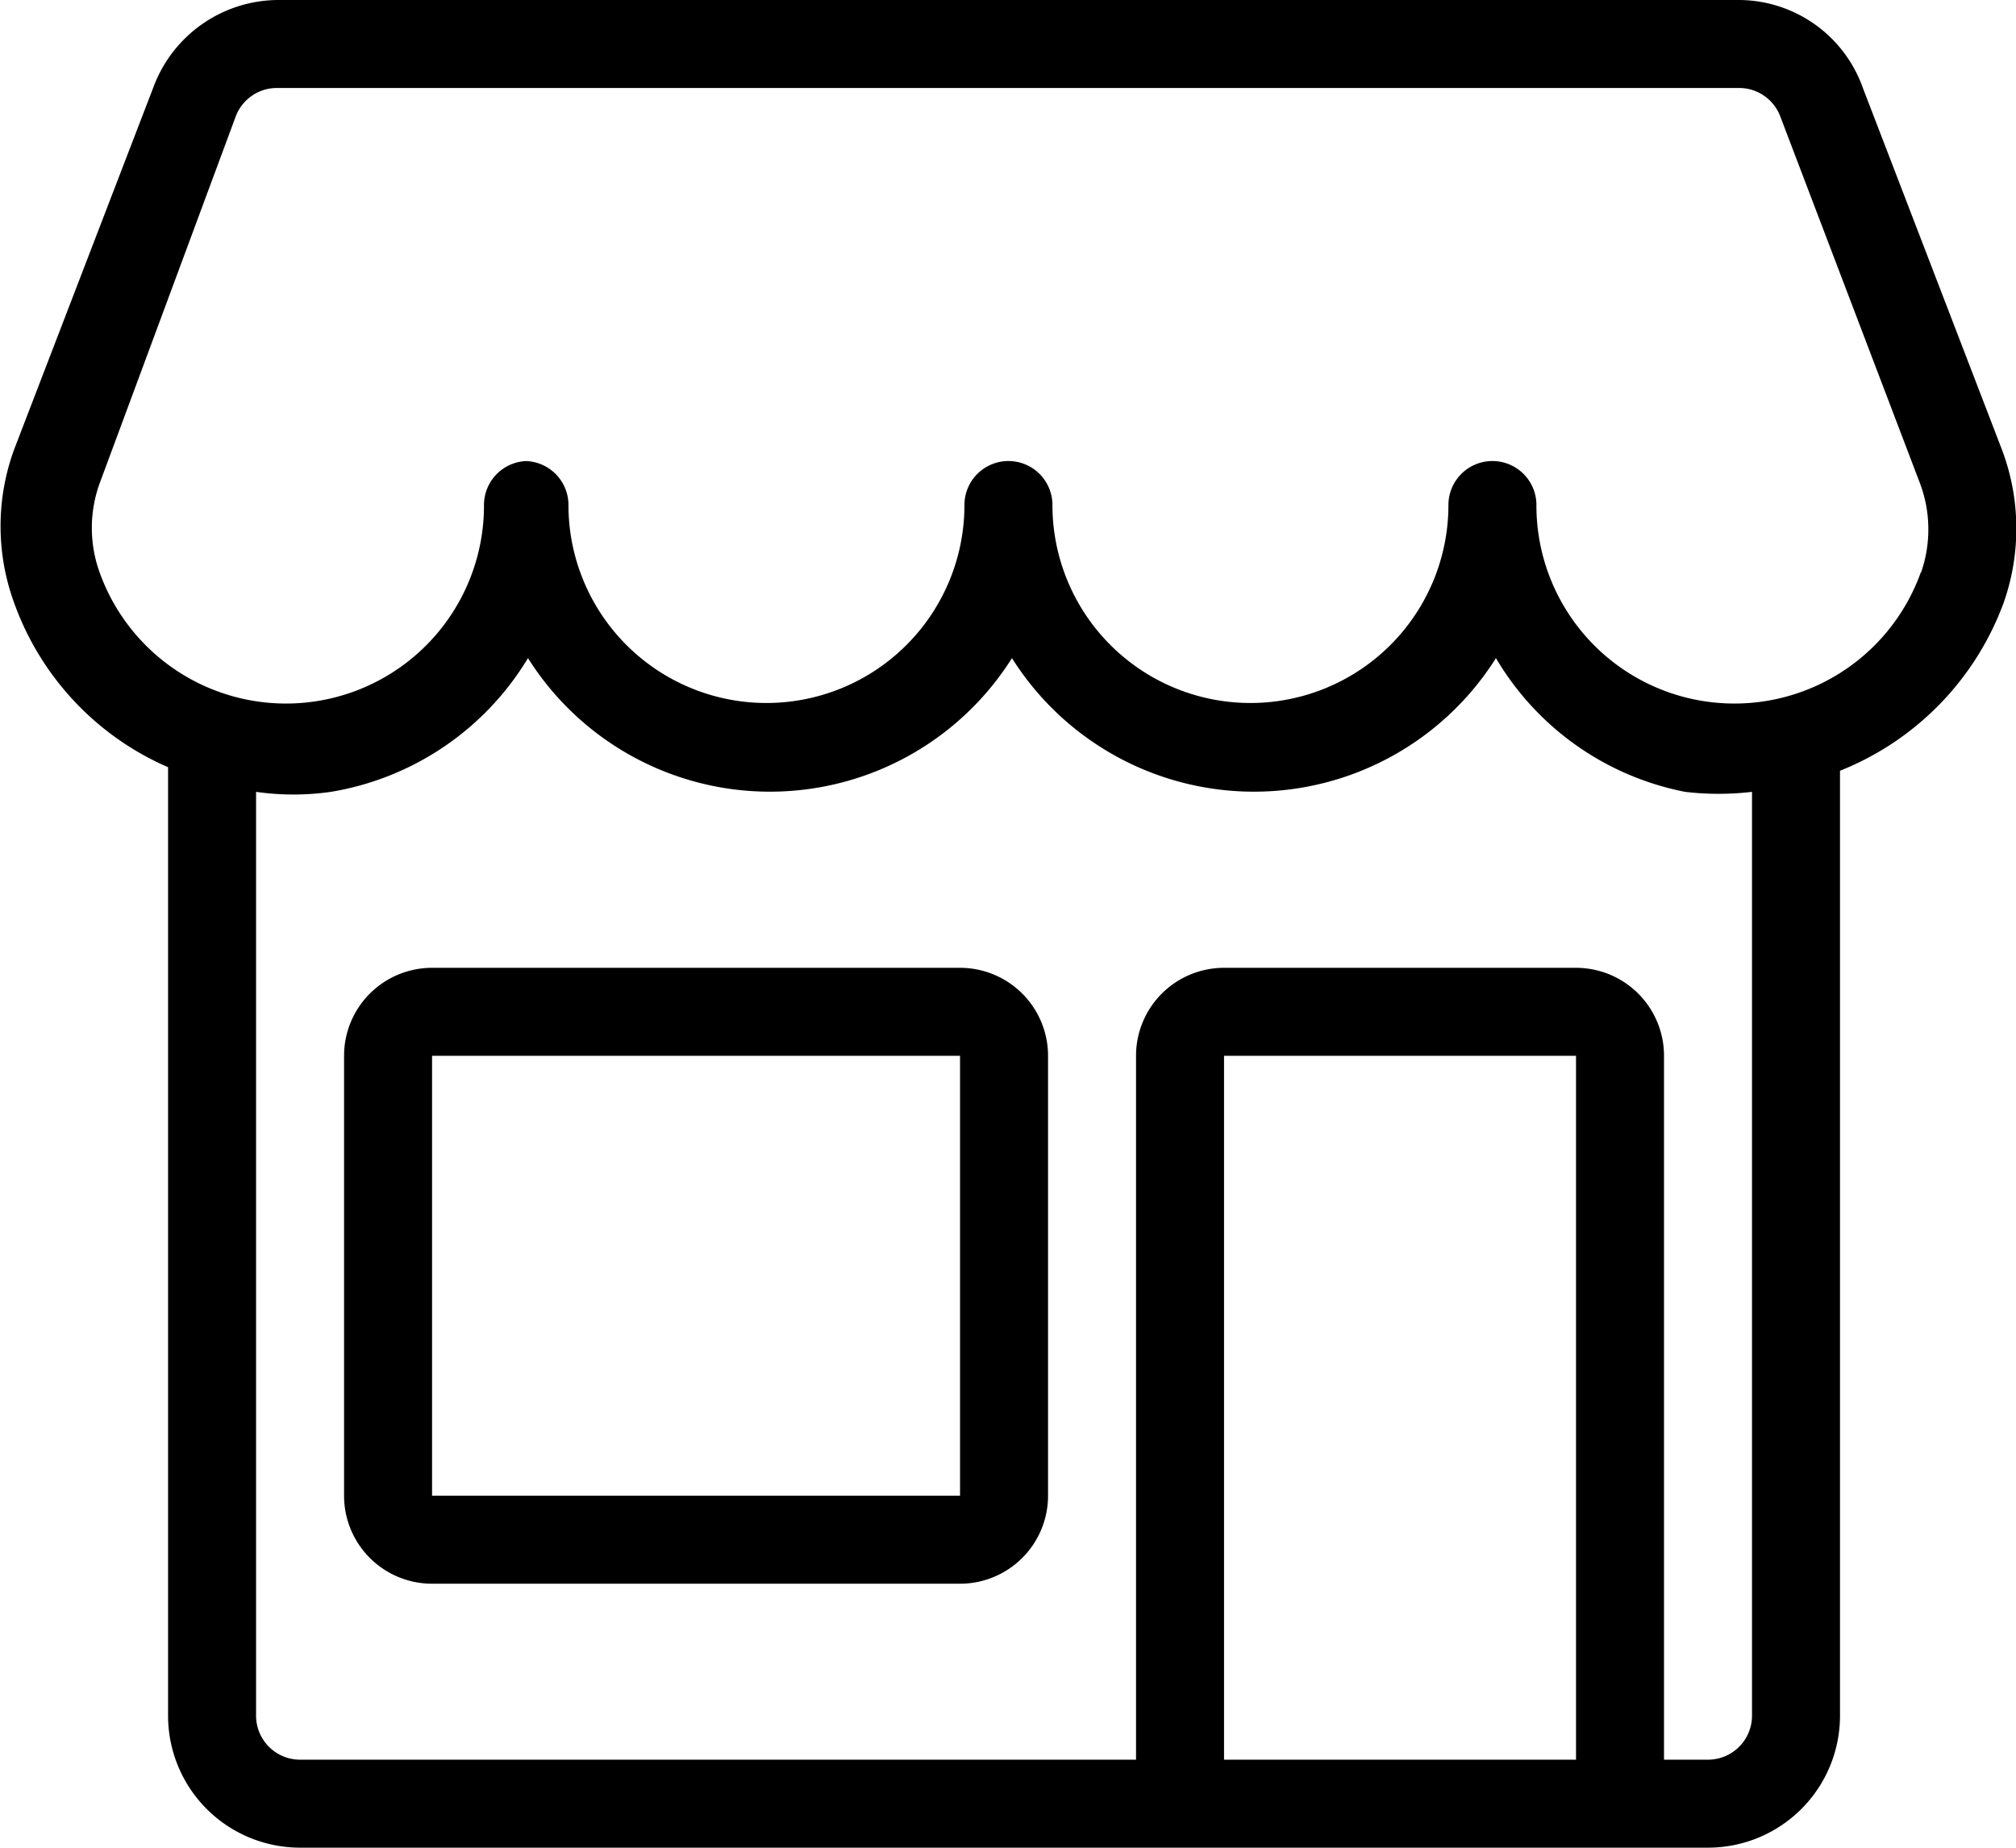 <svg xmlns="http://www.w3.org/2000/svg" viewBox="0 0 22.91 21"><title>shop</title><g id="Layer_2" data-name="Layer 2"><g id="Layer_1-2" data-name="Layer 1"><path d="M22.75,5.11,21.17,1a1.5,1.5,0,0,0-1.4-1H3.15A1.52,1.52,0,0,0,1.74,1L.16,5.11a2.54,2.54,0,0,0,0,1.74A3.22,3.22,0,0,0,1.91,8.72V19.5A1.5,1.5,0,0,0,3.41,21h16a1.5,1.5,0,0,0,1.5-1.5V8.76a3.27,3.27,0,0,0,1.86-1.91A2.54,2.54,0,0,0,22.75,5.11ZM17.91,20h-4V12h4Zm2-.5a.5.5,0,0,1-.5.5h-.5V12a1,1,0,0,0-1-1h-4a1,1,0,0,0-1,1v8H3.41a.5.5,0,0,1-.5-.5V9a3,3,0,0,0,.85,0A3.23,3.23,0,0,0,6,7.48a3.25,3.25,0,0,0,5.5,0,3.25,3.25,0,0,0,5.5,0A3.21,3.21,0,0,0,19.15,9a3.25,3.25,0,0,0,.76,0Zm1.92-13a2.25,2.25,0,0,1-4.37-.76.5.5,0,0,0-.5-.5h0a.5.5,0,0,0-.5.5,2.25,2.25,0,0,1-4.5,0,.5.5,0,0,0-.5-.5.5.5,0,0,0-.5.5,2.25,2.25,0,1,1-4.5,0,.5.5,0,0,0-.5-.5H6a.5.5,0,0,0-.5.5,2.25,2.25,0,0,1-4.37.76,1.49,1.49,0,0,1,0-1L2.68,1.32A.5.5,0,0,1,3.15,1H19.77a.5.5,0,0,1,.46.32l1.58,4.15A1.49,1.49,0,0,1,21.83,6.51Z"/><path d="M10.91,11h-6a1,1,0,0,0-1,1v5a1,1,0,0,0,1,1h6a1,1,0,0,0,1-1V12A1,1,0,0,0,10.91,11Zm0,6h-6V12h6Z"/></g></g></svg>